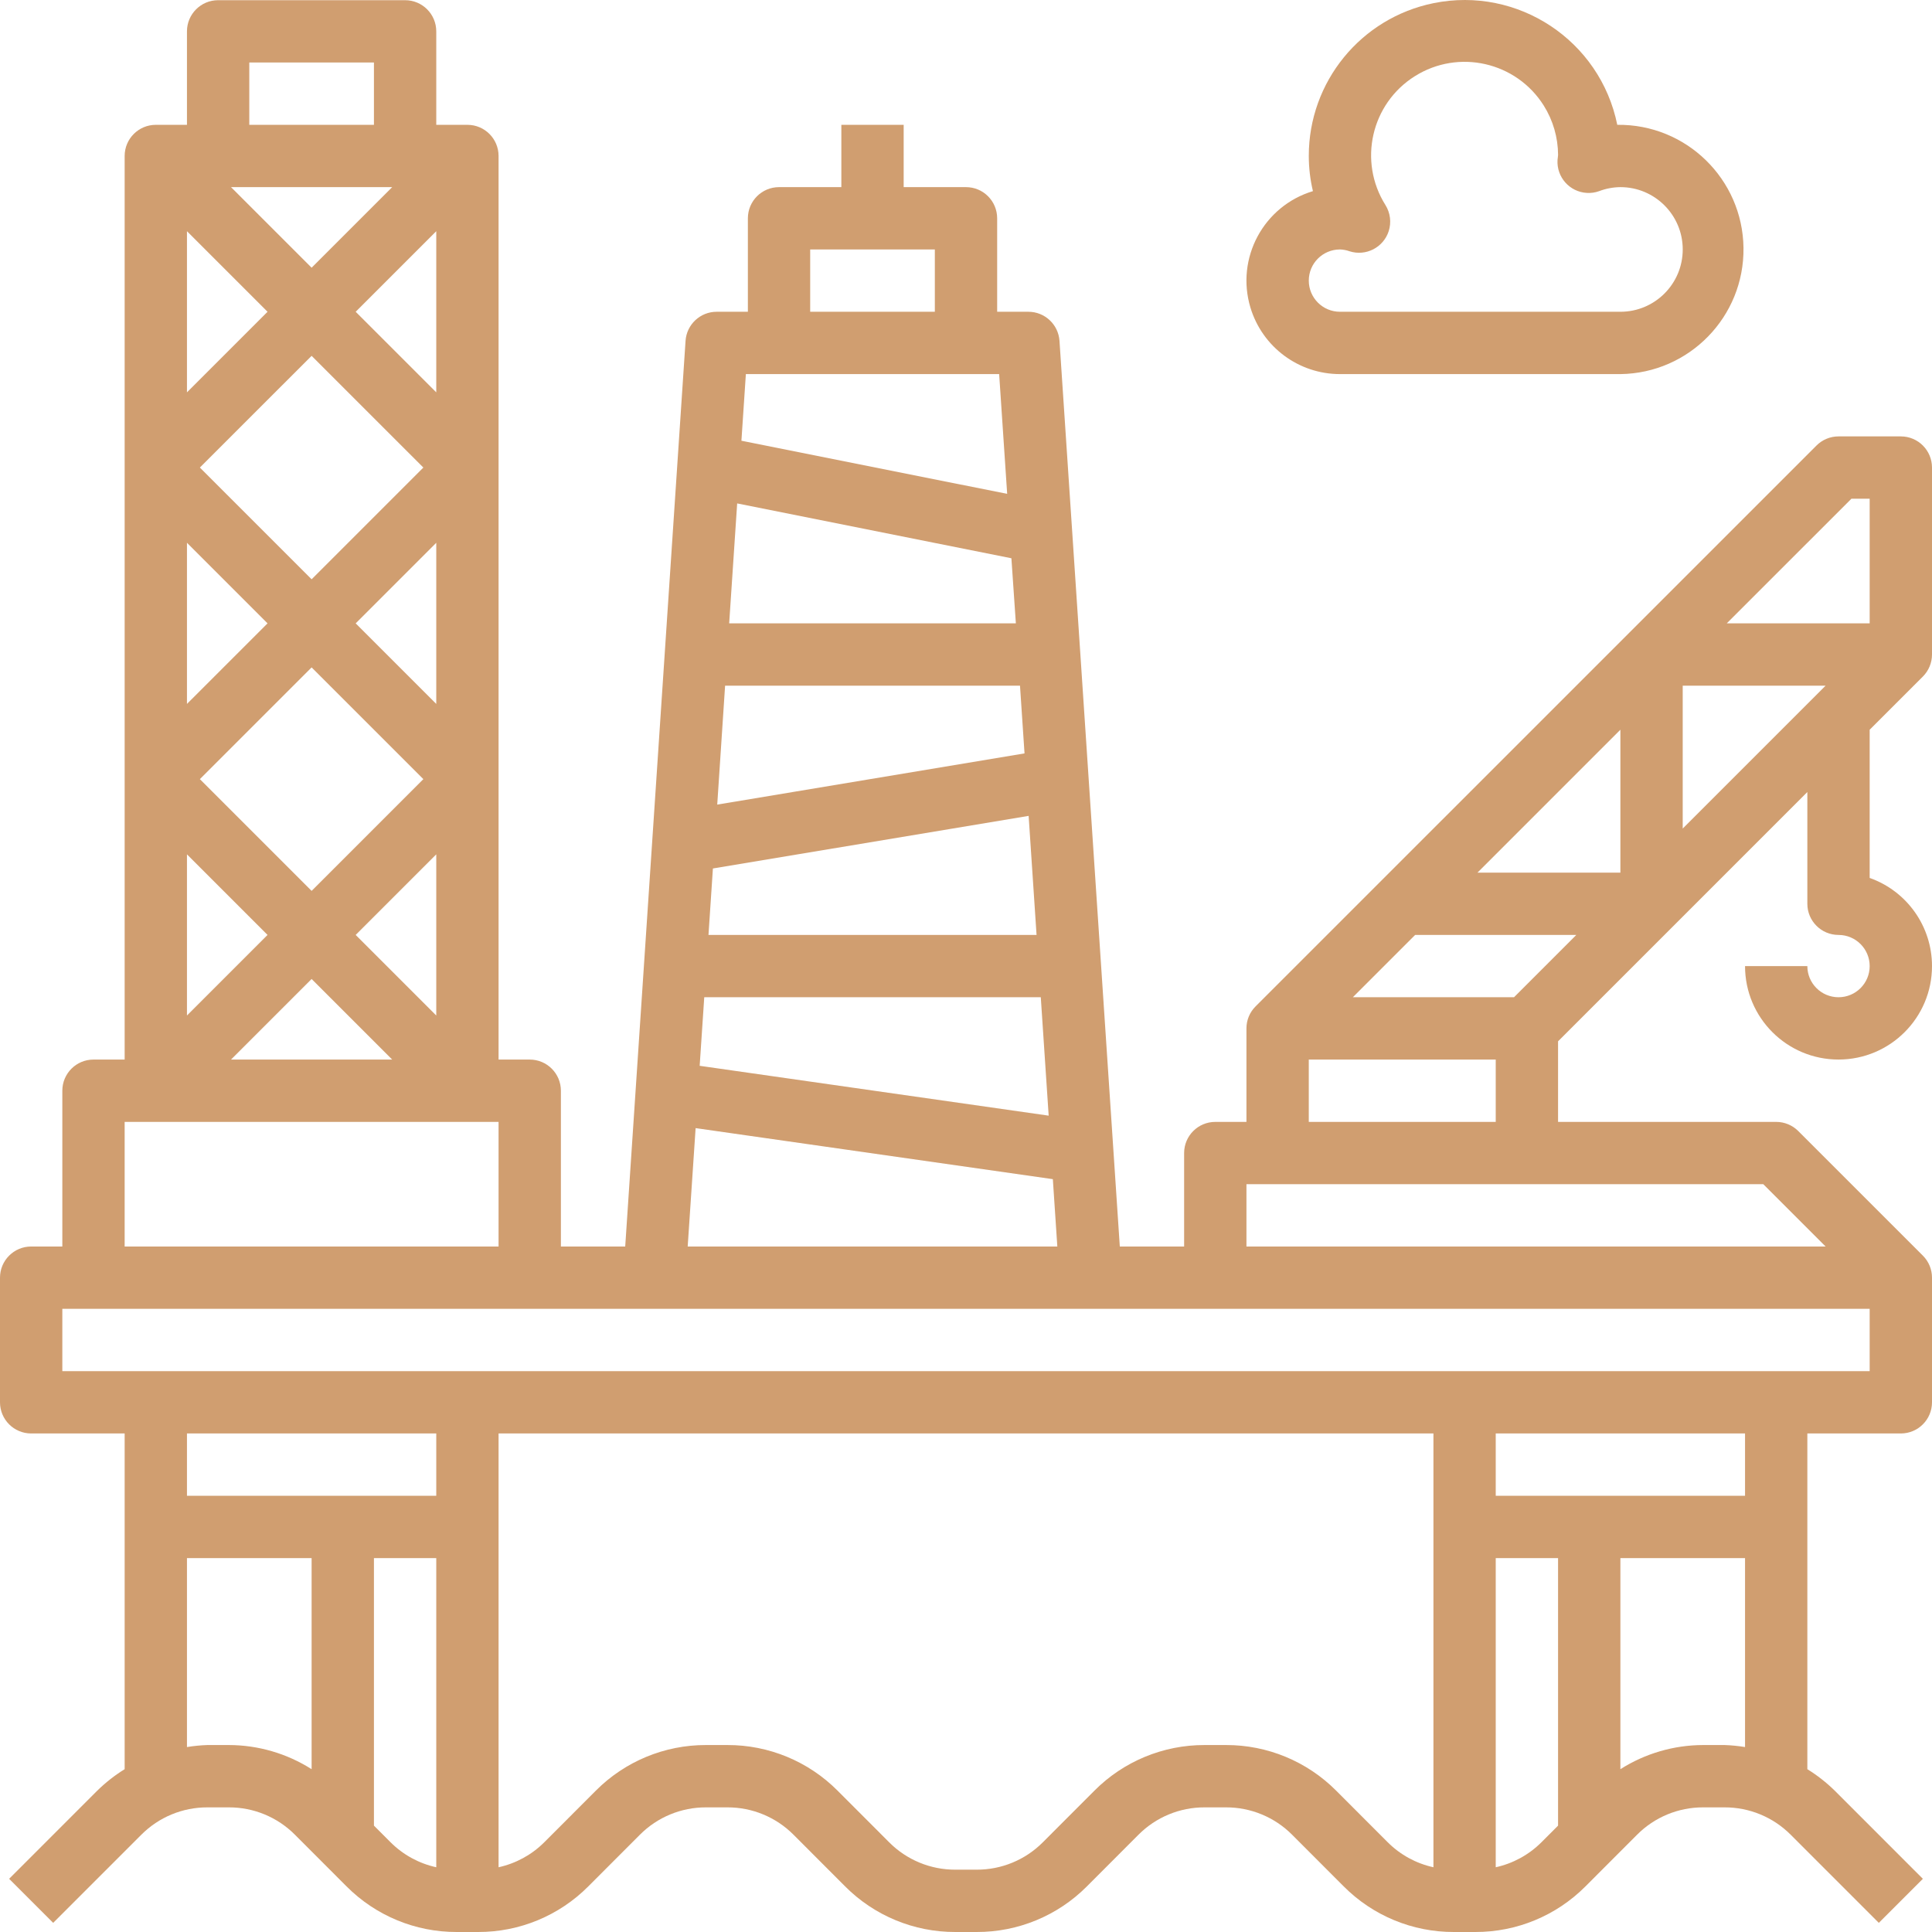<svg width="100" height="100" viewBox="0 0 100 100" fill="none" xmlns="http://www.w3.org/2000/svg">
<path d="M99.527 35.018C99.83 34.715 100 34.305 100 33.877V24.201C100 23.31 99.278 22.588 98.387 22.588H95.161C94.734 22.588 94.323 22.758 94.021 23.061L84.344 32.737L64.989 52.09C64.685 52.392 64.515 52.802 64.516 53.23V58.069H62.903C62.013 58.069 61.29 58.791 61.29 59.681V64.519H57.961L54.839 17.643C54.782 16.795 54.077 16.135 53.226 16.137H51.613V11.299C51.613 10.408 50.891 9.686 50 9.686H46.774V6.461H43.548V9.686H40.323C39.432 9.686 38.71 10.408 38.71 11.299V16.137H37.097C36.246 16.135 35.54 16.795 35.484 17.643L32.361 64.519H29.032V56.456C29.032 55.565 28.31 54.843 27.419 54.843H25.806V8.073C25.806 7.183 25.084 6.461 24.194 6.461H22.581V1.623C22.581 0.732 21.858 0.01 20.968 0.01H11.29C10.4 0.01 9.677 0.732 9.677 1.623V6.461H8.065C7.174 6.461 6.452 7.183 6.452 8.073V54.843H4.839C3.948 54.843 3.226 55.565 3.226 56.456V64.519H1.613C0.722 64.519 0 65.242 0 66.132V72.583C0 73.474 0.722 74.196 1.613 74.196H6.452V91.573C5.939 91.89 5.464 92.263 5.034 92.684L0.473 97.247L2.753 99.527L7.315 94.965C8.221 94.055 9.453 93.545 10.737 93.549H11.844C13.128 93.545 14.36 94.055 15.266 94.965L17.937 97.639C19.447 99.156 21.5 100.006 23.64 100H24.747C26.887 100.006 28.941 99.156 30.45 97.639L33.121 94.965C34.027 94.055 35.26 93.545 36.544 93.549H37.65C38.934 93.545 40.166 94.055 41.073 94.965L43.743 97.639C45.253 99.156 47.307 100.006 49.447 100H50.553C52.693 100.006 54.747 99.156 56.257 97.639L58.927 94.965C59.834 94.055 61.066 93.545 62.35 93.549H63.456C64.74 93.545 65.973 94.055 66.879 94.965L69.55 97.639C71.059 99.156 73.113 100.006 75.253 100H76.36C78.5 100.006 80.553 99.156 82.063 97.639L84.734 94.965C85.64 94.055 86.872 93.545 88.156 93.549H89.263C90.547 93.545 91.779 94.055 92.686 94.965L97.247 99.527L99.527 97.247L94.966 92.684C94.536 92.263 94.061 91.89 93.548 91.573V74.196H98.387C99.278 74.196 100 73.474 100 72.583V66.132C100.001 65.704 99.83 65.292 99.526 64.99L93.074 58.539C92.772 58.238 92.362 58.069 91.936 58.069H80.645V53.898L86.623 47.921L93.548 40.996V46.779C93.548 47.67 94.271 48.392 95.161 48.392C96.052 48.392 96.774 49.114 96.774 50.005C96.774 50.895 96.052 51.617 95.161 51.617C94.271 51.617 93.548 50.895 93.548 50.005H90.323C90.323 52.677 92.49 54.843 95.162 54.842C97.835 54.841 100.001 52.675 100 50.003C100 47.953 98.707 46.126 96.774 45.442V37.77L99.527 35.018ZM67.742 54.843H77.419V58.069H67.742V54.843ZM41.935 12.912H48.387V16.137H41.935V12.912ZM38.606 19.363H51.716L52.131 25.562L38.376 22.812L38.606 19.363ZM38.156 26.057L52.35 28.896L52.581 32.265H37.742L38.156 26.057ZM37.531 35.49H52.795L53.029 38.996L37.124 41.646L37.531 35.49ZM36.9 44.952L53.242 42.23L53.652 48.392H36.671L36.9 44.952ZM36.452 51.617H53.871L54.279 57.746L36.215 55.166L36.452 51.617ZM36.005 58.391L54.495 61.033L54.727 64.519H35.595L36.005 58.391ZM22.581 11.967V20.308L18.41 16.137L22.581 11.967ZM21.913 40.328L16.129 46.112L10.345 40.328L16.129 34.545L21.913 40.328ZM10.345 24.201L16.129 18.418L21.913 24.201L16.129 29.984L10.345 24.201ZM20.3 54.843H11.958L16.129 50.672L20.3 54.843ZM18.41 48.392L22.581 44.221V52.563L18.41 48.392ZM18.41 32.265L22.581 28.094V36.435L18.41 32.265ZM12.903 3.235H19.355V6.461H12.903V3.235ZM20.3 9.686L16.129 13.857L11.958 9.686H20.3ZM9.677 11.967L13.848 16.137L9.677 20.308V11.967ZM9.677 28.094L13.848 32.265L9.677 36.435V28.094ZM9.677 44.221L13.848 48.392L9.677 52.563V44.221ZM6.452 58.069H25.806V64.519H6.452V58.069ZM16.129 91.573C14.848 90.759 13.362 90.325 11.844 90.323H10.737C10.382 90.335 10.028 90.37 9.677 90.427V80.647H16.129V91.573ZM22.581 96.649C21.686 96.453 20.866 96.005 20.218 95.358L19.355 94.494V80.647H22.581V96.649ZM22.581 77.421H9.677V74.196H22.581V77.421ZM74.194 96.649C73.299 96.453 72.479 96.005 71.831 95.358L69.16 92.684C67.65 91.168 65.597 90.317 63.456 90.323H62.35C60.21 90.317 58.156 91.168 56.647 92.684L53.976 95.358C53.07 96.268 51.837 96.778 50.553 96.774H49.447C48.163 96.778 46.93 96.268 46.024 95.358L43.353 92.684C41.844 91.168 39.79 90.317 37.65 90.323H36.544C34.403 90.317 32.35 91.168 30.84 92.684L28.169 95.358C27.521 96.005 26.701 96.452 25.806 96.649V74.196H74.194V96.649ZM80.645 94.494L79.782 95.358C79.134 96.005 78.314 96.453 77.419 96.649V80.647H80.645V94.494ZM90.323 90.427C89.972 90.37 89.618 90.335 89.263 90.323H88.156C86.638 90.325 85.152 90.759 83.871 91.573V80.647H90.323V90.427ZM90.323 77.421H77.419V74.196H90.323V77.421ZM96.774 70.971H3.226V67.745H96.774V70.971ZM91.268 61.294L94.493 64.519H64.516V61.294H91.268ZM78.365 51.617H70.023L73.248 48.392H81.59L78.365 51.617ZM83.871 45.167H76.474L83.871 37.77V45.167ZM87.097 42.886V35.49H94.493L87.097 42.886ZM89.377 32.265L95.829 25.814H96.774V32.265H89.377Z" fill="#D09E70"/>
<path d="M69.356 19.363H83.872C87.435 19.318 90.287 16.394 90.243 12.831C90.198 9.268 87.274 6.416 83.71 6.461C82.824 2.096 78.567 -0.723 74.202 0.163C70.441 0.927 67.739 4.235 67.743 8.073C67.743 8.686 67.815 9.297 67.957 9.893C65.399 10.665 63.951 13.364 64.723 15.923C65.34 17.965 67.222 19.363 69.356 19.363ZM69.356 12.912C69.524 12.916 69.691 12.948 69.849 13.005C70.697 13.278 71.606 12.812 71.879 11.964C72.024 11.512 71.963 11.019 71.712 10.616C70.289 8.355 70.968 5.368 73.23 3.945C75.492 2.521 78.479 3.201 79.903 5.462C80.385 6.229 80.642 7.115 80.646 8.02C80.646 8.063 80.62 8.238 80.617 8.28C80.564 9.169 81.242 9.932 82.131 9.985C82.35 9.999 82.569 9.967 82.775 9.892C83.126 9.759 83.497 9.69 83.872 9.686C85.654 9.686 87.098 11.13 87.098 12.911C87.098 14.693 85.654 16.137 83.872 16.137H69.356C68.465 16.137 67.743 15.415 67.743 14.524C67.743 13.633 68.465 12.912 69.356 12.912Z" fill="#D09E70"/>
</svg>

